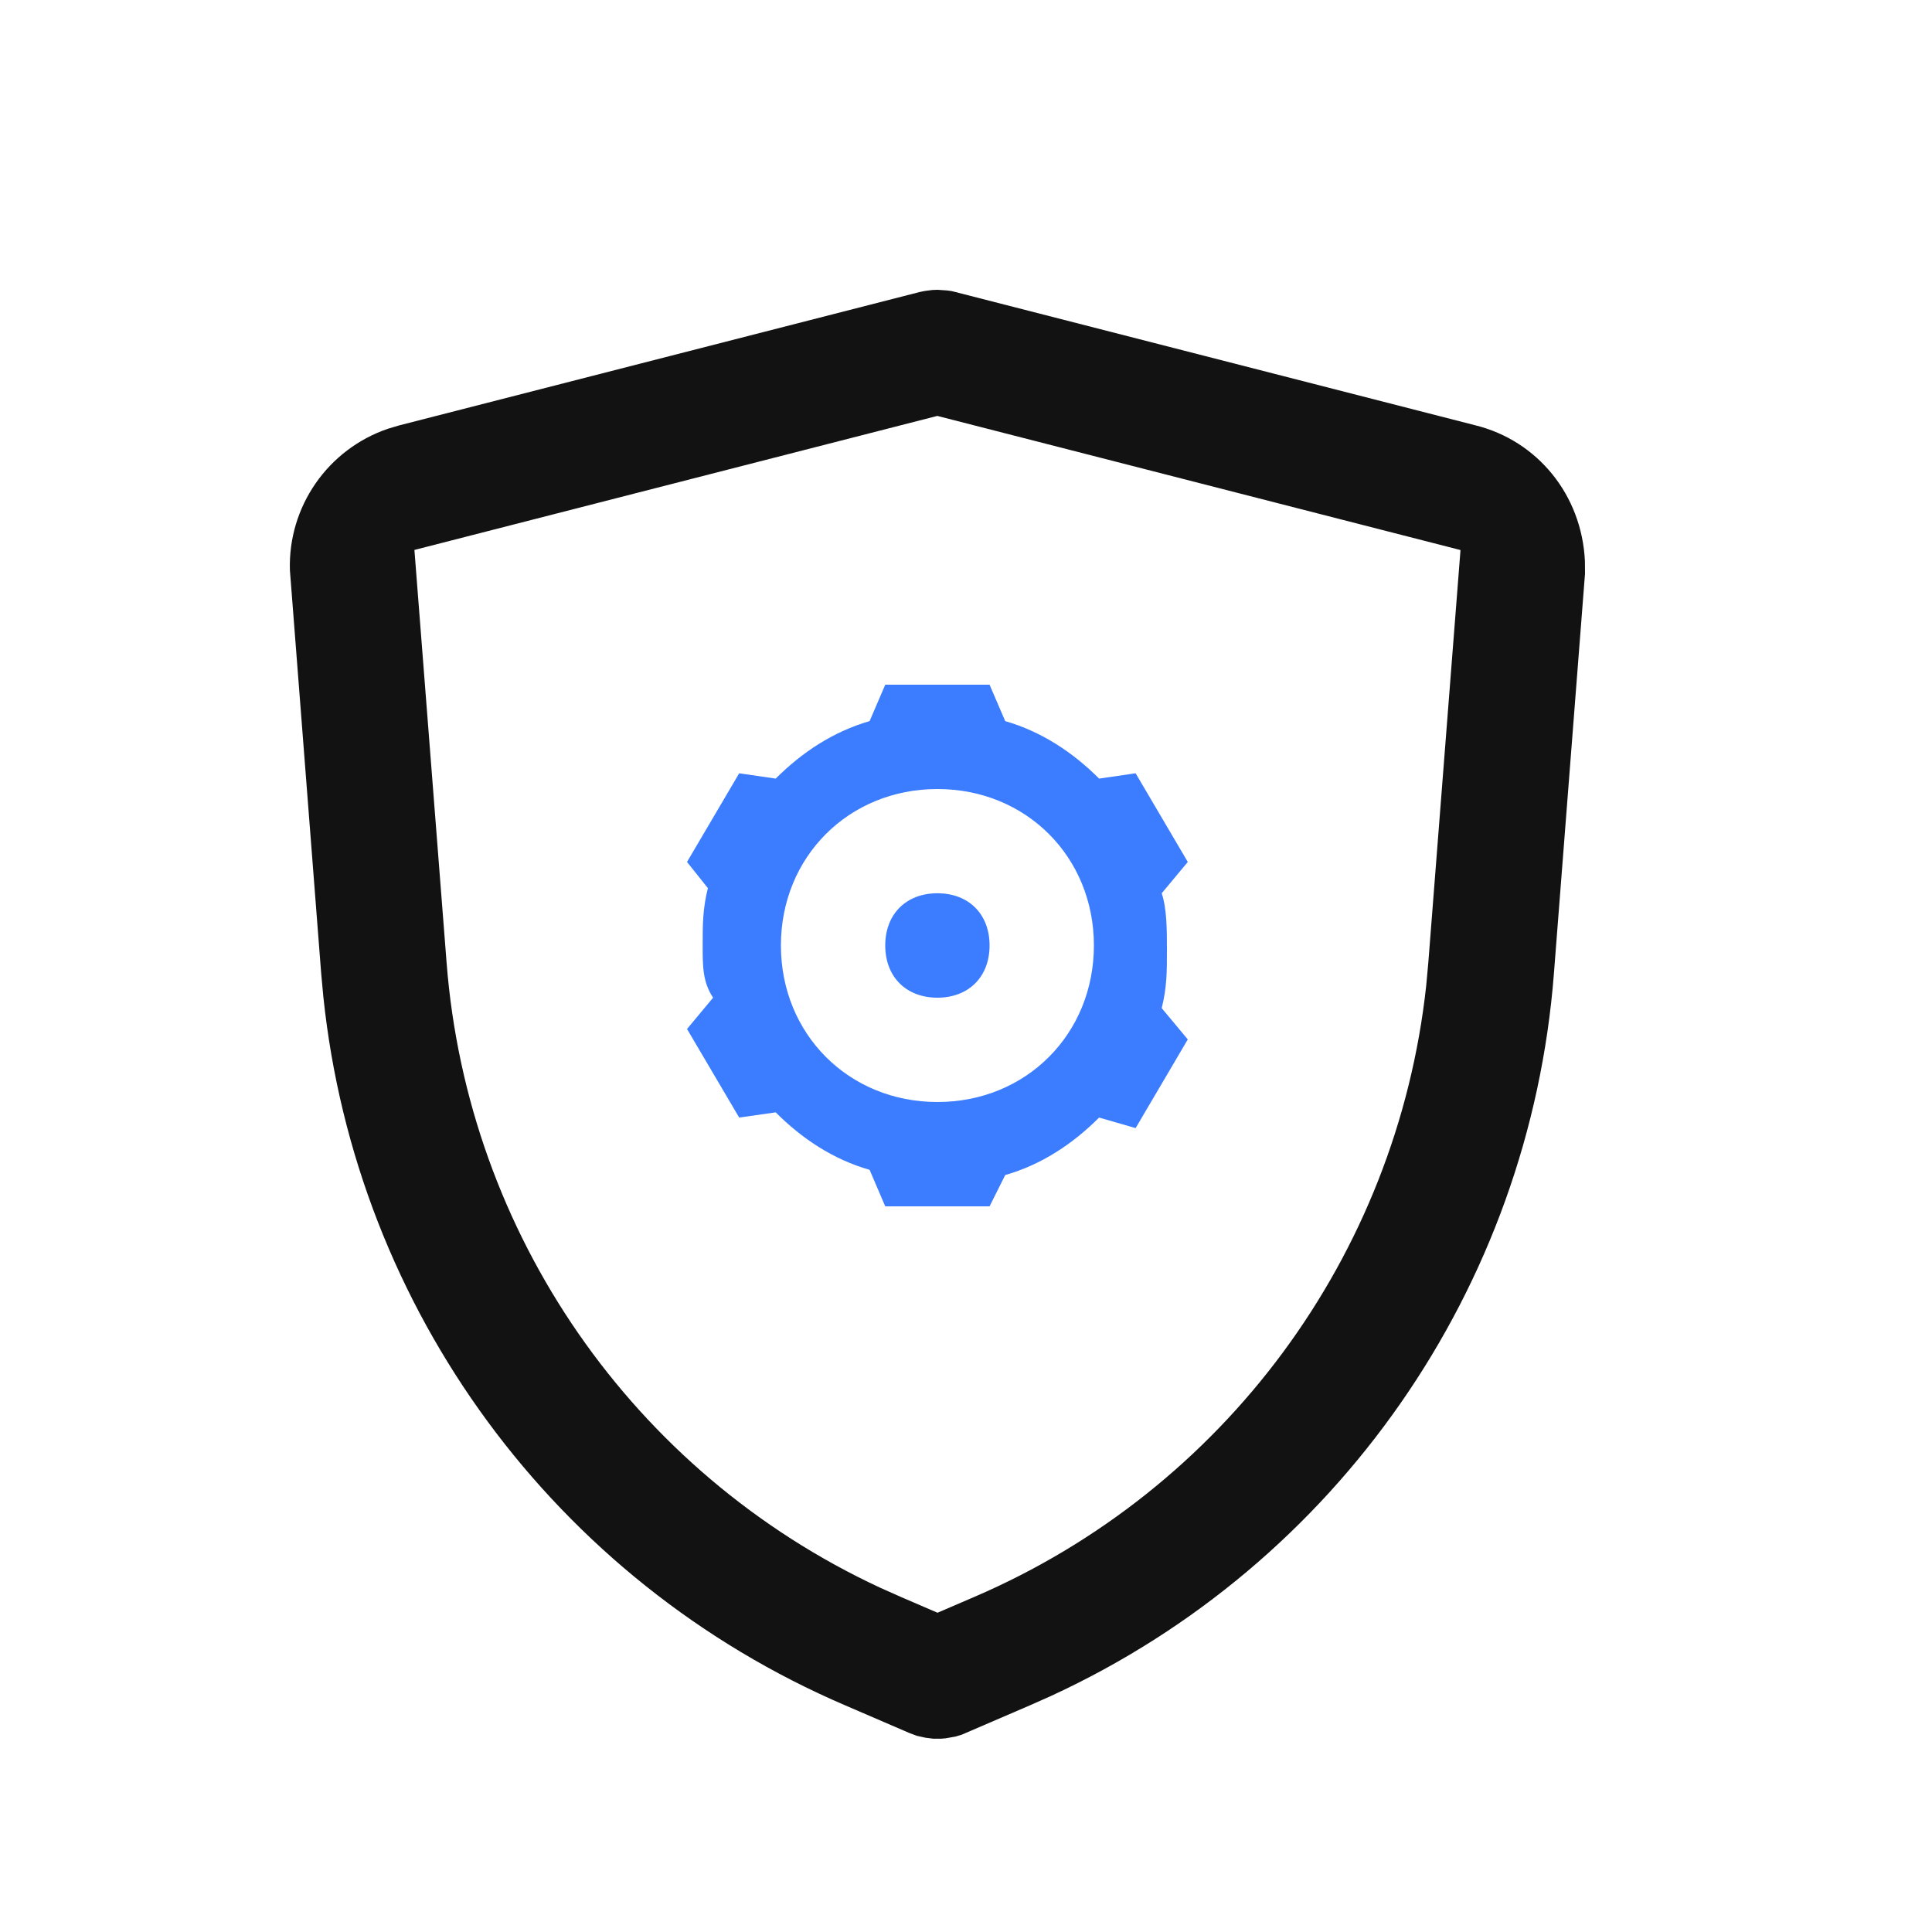 <?xml version="1.0" encoding="UTF-8"?>
<svg width="20px" height="20px" viewBox="0 0 20 20" version="1.1" xmlns="http://www.w3.org/2000/svg" xmlns:xlink="http://www.w3.org/1999/xlink">
    <title>Icon-Security Settings</title>
    <g id="灰鲸中台暗色系" stroke="none" stroke-width="1" fill="none" fill-rule="evenodd">
        <g id="nav_bar" transform="translate(-1084, -199)" fill-rule="nonzero">
            <g id="Icon-Security-Settings" transform="translate(1084, 199)">
                <g id="编组-7" transform="translate(3, 3)">
                    <path d="M8.378,8.569 C8.108,8.839 7.784,9.056 7.406,9.164 L7.244,9.488 L6.164,9.488 L6.002,9.11 C5.624,9.002 5.3,8.786 5.03,8.515 L4.652,8.569 L4.112,7.652 L4.382,7.328 C4.274,7.166 4.274,7.004 4.274,6.787 C4.274,6.572 4.274,6.41 4.328,6.194 L4.112,5.923 L4.652,5.005 L5.03,5.06 C5.3,4.79 5.624,4.574 6.002,4.465 L6.164,4.088 L7.244,4.088 L7.406,4.465 C7.784,4.574 8.108,4.79 8.378,5.06 L8.756,5.005 L9.296,5.923 L9.026,6.247 C9.08,6.41 9.08,6.625 9.08,6.842 C9.08,7.058 9.08,7.22 9.026,7.436 L9.296,7.76 L8.756,8.678 L8.378,8.569 L8.378,8.569 Z M6.704,8.408 C7.622,8.408 8.324,7.705 8.324,6.787 C8.324,5.87 7.622,5.168 6.704,5.168 C5.786,5.168 5.084,5.87 5.084,6.787 C5.084,7.705 5.786,8.408 6.704,8.408 Z M6.704,7.328 C6.38,7.328 6.164,7.112 6.164,6.787 C6.164,6.463 6.38,6.247 6.704,6.247 C7.028,6.247 7.244,6.463 7.244,6.787 C7.244,7.112 7.028,7.328 6.704,7.328 L6.704,7.328 Z" id="形状备份" fill="#3C7DFF"></path>
                    <path d="M6.67,15 L6.581,14.989 L6.491,14.969 L6.409,14.938 L5.75,14.654 C2.752,13.368 0.685,10.561 0.347,7.316 L0.325,7.078 L0.001,2.902 C-0.019,2.244 0.394,1.65 1.017,1.438 L1.135,1.403 L6.52,0.023 L6.574,0.012 L6.652,0.002 L6.706,1.43884904e-14 L6.806,0.007 L6.855,0.014 L12.27,1.402 C12.916,1.561 13.375,2.124 13.407,2.809 L13.408,2.938 L13.086,7.078 C12.834,10.33 10.843,13.191 7.881,14.556 L7.663,14.653 L6.957,14.957 L6.891,14.977 L6.789,14.995 L6.742,14.999 L6.67,14.999 L6.67,15 Z M6.705,1.305 L1.29,2.693 L1.623,6.964 C1.84,9.772 3.554,12.245 6.107,13.434 L6.327,13.532 L6.705,13.695 L7.084,13.532 C9.671,12.421 11.46,10.003 11.764,7.204 L11.786,6.963 L12.119,2.694 L6.705,1.306 L6.705,1.305 Z" id="形状" fill="#121212"></path>
                </g>
            </g>
        </g>
    </g>
</svg>
